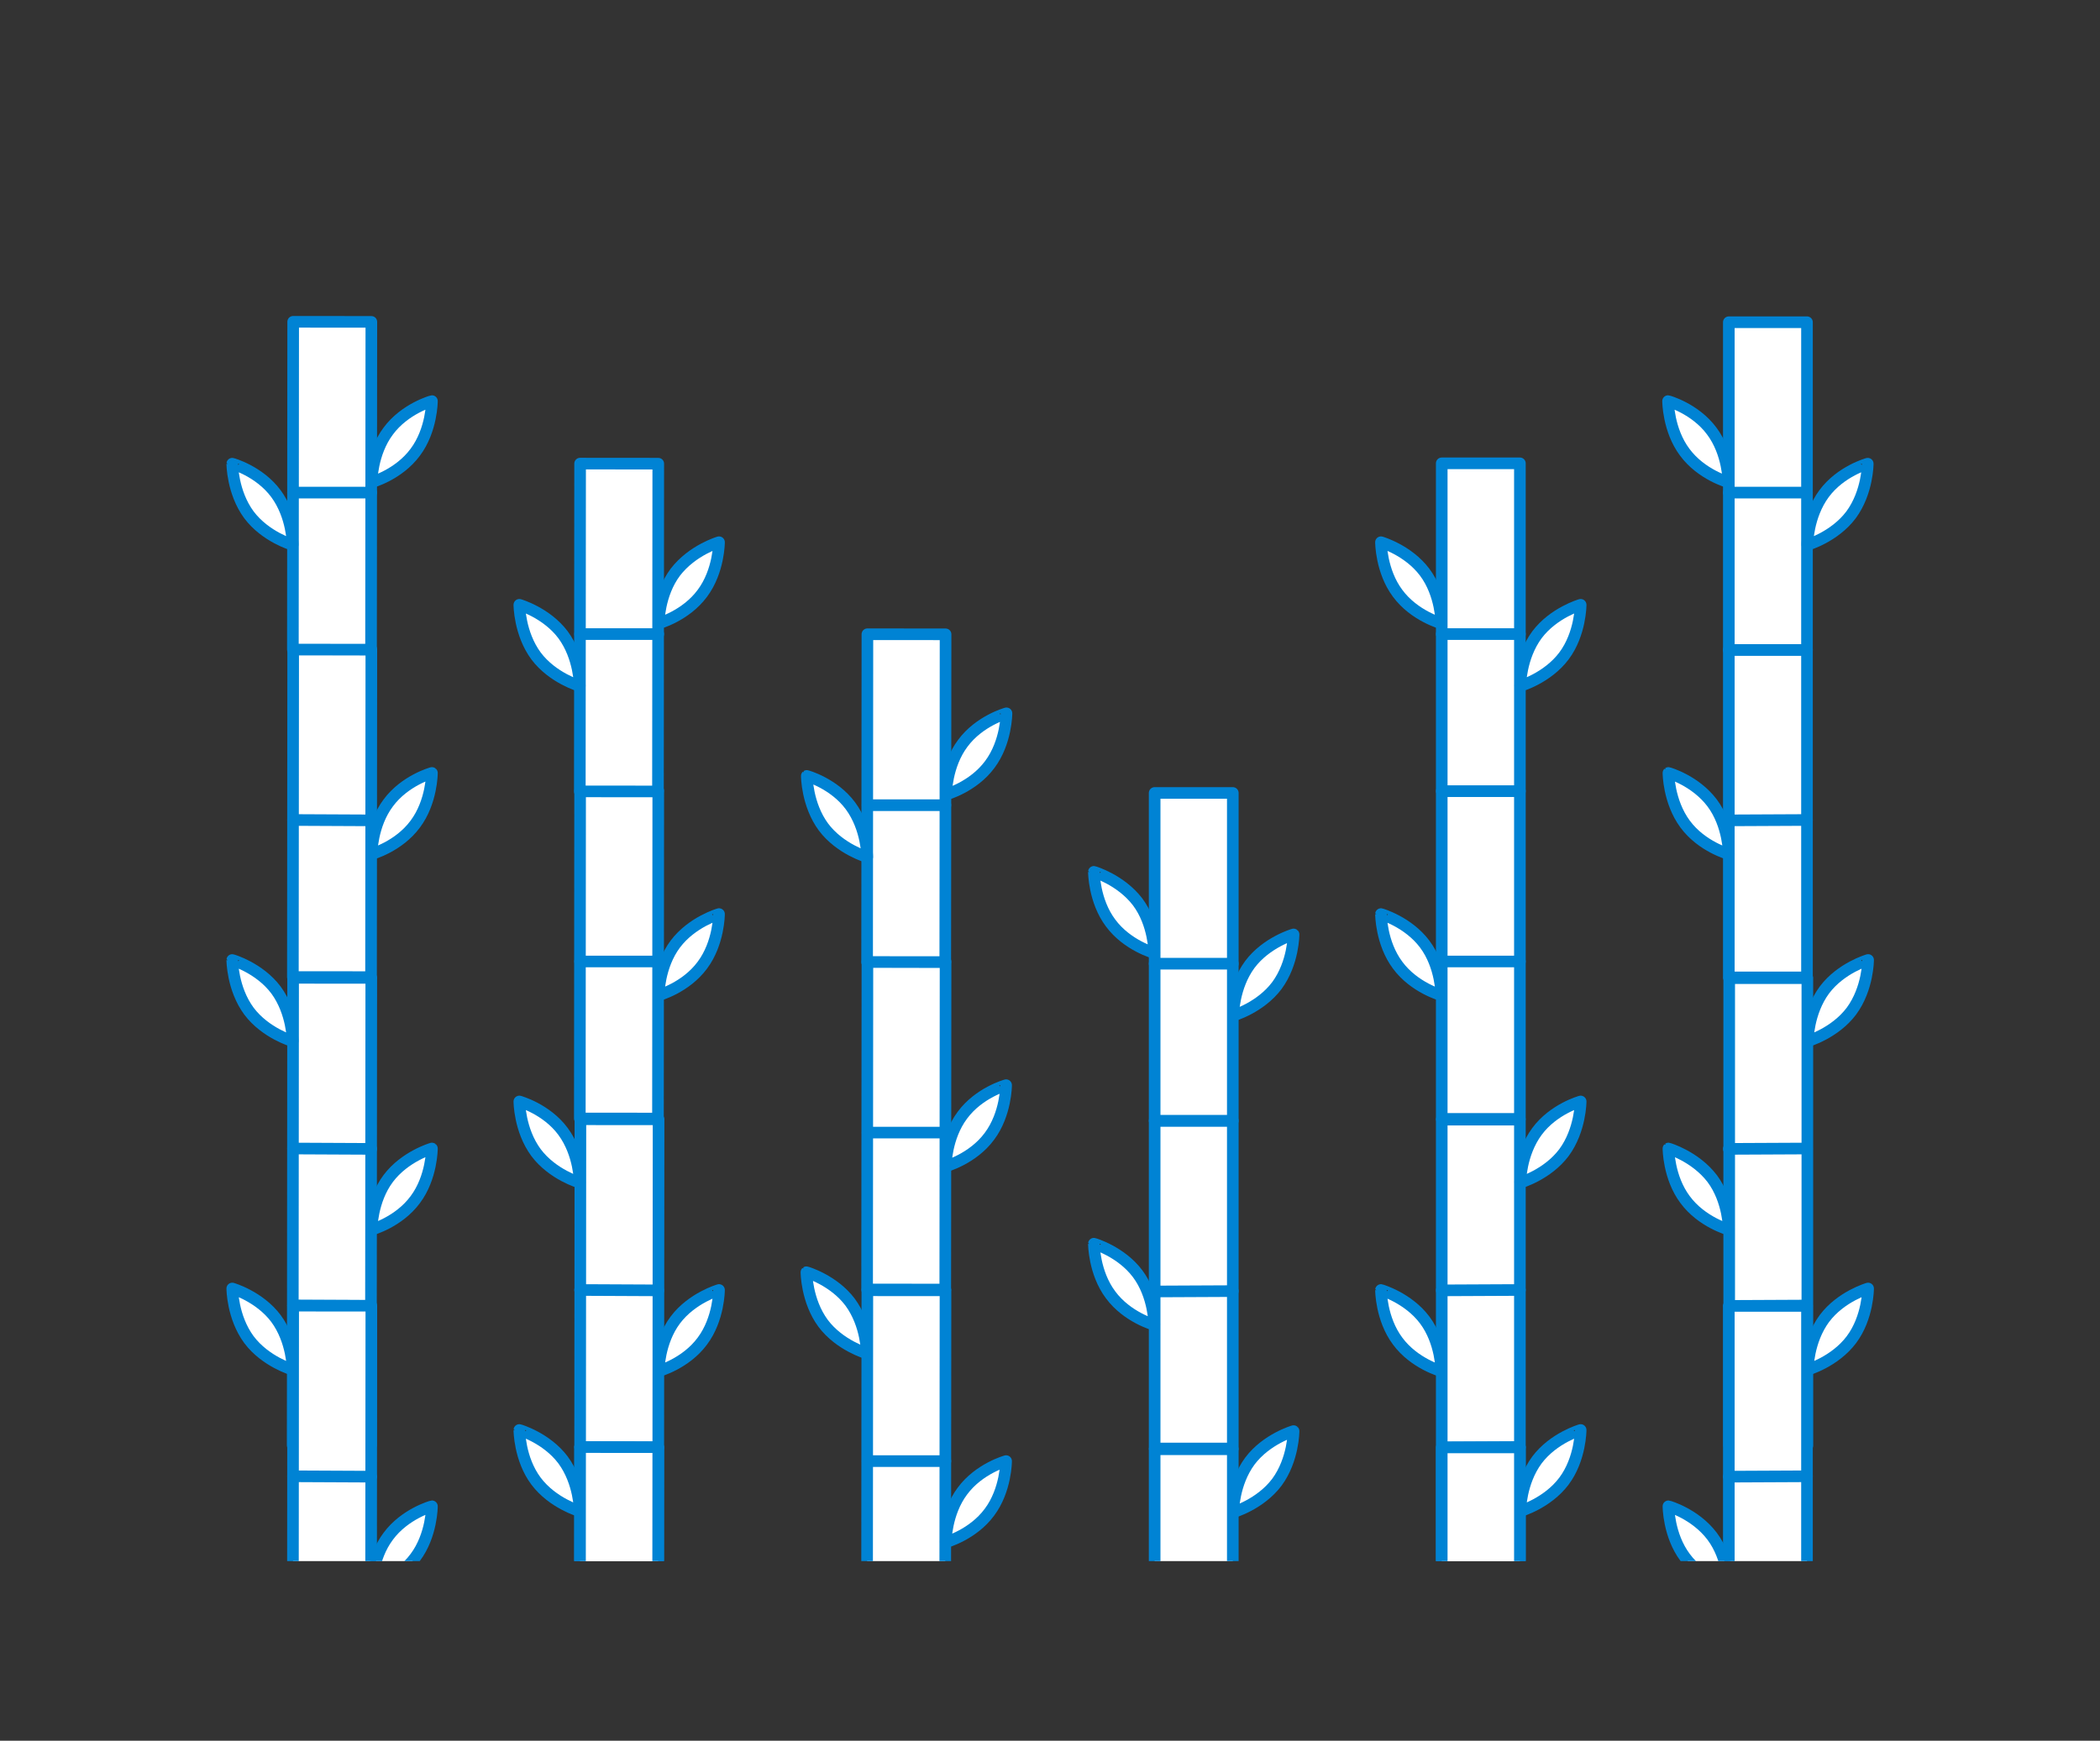 <?xml version="1.0" encoding="utf-8"?>
<!-- Generator: Adobe Illustrator 27.2.0, SVG Export Plug-In . SVG Version: 6.00 Build 0)  -->
<svg version="1.1" id="Layer_1" xmlns="http://www.w3.org/2000/svg" xmlns:xlink="http://www.w3.org/1999/xlink" x="0px" y="0px"
	 viewBox="0 0 566.9 470" style="enable-background:new 0 0 566.9 470;" xml:space="preserve">
<rect x="0" y="0" width="566.9" height="470" fill="#333333" stroke="none"/>
<style type="text/css">
	.st0{clip-path:url(#SVGID_00000002354364123627770410000017655154136544780675_);}
	.st1{fill:#FFFFFF;stroke:#0083D4;stroke-width:3.138;stroke-linecap:round;stroke-linejoin:round;stroke-miterlimit:10;}
</style>
<g>
	<defs>
		<rect id="SVGID_1_" x="12.3" y="48.5" width="542.2" height="373"/>
	</defs>
	<clipPath id="SVGID_00000155122699619019648680000005947982661243509670_">
		<use xlink:href="#SVGID_1_"  style="overflow:visible;"/>
	</clipPath>
	<g style="clip-path:url(#SVGID_00000155122699619019648680000005947982661243509670_);">
		<g>
			<g>
				<g>
					
						<rect x="79.1" y="264.1" transform="matrix(-1 -8.798049e-04 8.798049e-04 -1 178.983 654.403)" class="st1" width="21.1" height="126.2"/>
					<line class="st1" x1="100.2" y1="310.2" x2="79.1" y2="310.1"/>
					<line class="st1" x1="100.1" y1="352.6" x2="79.1" y2="352.5"/>
					<path class="st1" d="M104.8,318.2c-4.5,6-4.5,13.8-4.5,13.8s7.3-2,11.8-8.1c4.5-6,4.5-13.8,4.5-13.8S109.3,312.2,104.8,318.2z"
						/>
					<path class="st1" d="M74.5,356c4.5,6.1,4.5,13.8,4.5,13.8s-7.3-2.1-11.8-8.1c-4.5-6.1-4.5-13.8-4.5-13.8S70,350,74.5,356z"/>
				</g>
				<g>
					
						<rect x="79.1" y="175.4" transform="matrix(-1 -8.798051e-04 8.798051e-04 -1 179.112 439.291)" class="st1" width="21.1" height="88.5"/>
					<line class="st1" x1="100.2" y1="221.5" x2="79.1" y2="221.4"/>
					<path class="st1" d="M74.5,267.3c4.5,6.1,4.5,13.8,4.5,13.8s-7.3-2.1-11.8-8.1c-4.5-6.1-4.5-13.8-4.5-13.8S70,261.3,74.5,267.3
						z"/>
				</g>
				<g>
					
						<rect x="79.1" y="87" transform="matrix(-1 -8.798051e-04 8.798051e-04 -1 179.19 262.475)" class="st1" width="21.1" height="88.5"/>
					<line class="st1" x1="100.2" y1="133" x2="79.1" y2="133"/>
					<path class="st1" d="M104.8,116.4c-4.5,6-4.5,13.8-4.5,13.8s7.3-2,11.8-8.1c4.5-6,4.5-13.8,4.5-13.8S109.3,110.3,104.8,116.4z"
						/>
					<path class="st1" d="M104.8,216.8c-4.5,6-4.5,13.8-4.5,13.8s7.3-2,11.8-8.1c4.5-6,4.5-13.8,4.5-13.8S109.3,210.7,104.8,216.8z"
						/>
					<path class="st1" d="M74.5,133.3c4.5,6.1,4.5,13.8,4.5,13.8s-7.3-2.1-11.8-8.1c-4.5-6.1-4.5-13.8-4.5-13.8S70,127.2,74.5,133.3
						z"/>
				</g>
				<g>
					
						<rect x="79.1" y="352.6" transform="matrix(-1 -8.798051e-04 8.798051e-04 -1 178.956 793.715)" class="st1" width="21.1" height="88.5"/>
					<line class="st1" x1="100.2" y1="398.7" x2="79.1" y2="398.6"/>
					<path class="st1" d="M104.8,414.8c-4.5,6-4.5,13.8-4.5,13.8s7.3-2,11.8-8.1c4.5-6,4.5-13.8,4.5-13.8S109.3,408.7,104.8,414.8z"
						/>
					<path class="st1" d="M74.5,466.4c4.5,6.1,4.5,13.8,4.5,13.8s-7.3-2.1-11.8-8.1c-4.5-6.1-4.5-13.8-4.5-13.8S70,460.4,74.5,466.4
						z"/>
				</g>
				<g>
					
						<rect x="79.1" y="440.2" transform="matrix(-1 -8.798051e-04 8.798051e-04 -1 178.879 968.943)" class="st1" width="21.1" height="88.5"/>
					<line class="st1" x1="100.2" y1="486.3" x2="79.1" y2="486.3"/>
					<path class="st1" d="M104.8,535.9c-4.5,6-4.5,13.8-4.5,13.8s7.3-2,11.8-8.1c4.5-6,4.5-13.8,4.5-13.8S109.3,529.8,104.8,535.9z"
						/>
					<path class="st1" d="M74.5,554.1c4.5,6.1,4.5,13.8,4.5,13.8s-7.3-2.1-11.8-8.1c-4.5-6.1-4.5-13.8-4.5-13.8S70,548,74.5,554.1z"
						/>
				</g>
				<g>
					
						<rect x="79.1" y="527.8" transform="matrix(-1 -8.798054e-04 8.798054e-04 -1 178.806 1140.887)" class="st1" width="21.1" height="85.2"/>
					<line class="st1" x1="100.2" y1="573.9" x2="79.1" y2="573.9"/>
				</g>
			</g>
			<g>
				<g>
					
						<rect x="156.6" y="302.3" transform="matrix(-1 -8.798049e-04 8.798049e-04 -1 334.006 730.859)" class="st1" width="21.1" height="126.2"/>
					<line class="st1" x1="177.7" y1="348.4" x2="156.6" y2="348.3"/>
					<line class="st1" x1="177.7" y1="390.8" x2="156.6" y2="390.7"/>
					<path class="st1" d="M182.3,356.4c-4.5,6-4.5,13.8-4.5,13.8s7.3-2,11.8-8.1c4.5-6,4.5-13.8,4.5-13.8S186.8,350.4,182.3,356.4z"
						/>
					<path class="st1" d="M152,394.2c4.5,6.1,4.5,13.8,4.5,13.8s-7.3-2.1-11.8-8.1s-4.5-13.8-4.5-13.8S147.5,388.2,152,394.2z"/>
				</g>
				<g>
					
						<rect x="156.7" y="213.6" transform="matrix(-1 -8.798051e-04 8.798051e-04 -1 334.135 515.746)" class="st1" width="21.1" height="88.5"/>
					<line class="st1" x1="177.7" y1="259.6" x2="156.6" y2="259.6"/>
					<path class="st1" d="M152,305.5c4.5,6.1,4.5,13.8,4.5,13.8s-7.3-2.1-11.8-8.1c-4.5-6.1-4.5-13.8-4.5-13.8
						S147.5,299.4,152,305.5z"/>
				</g>
				<g>
					
						<rect x="156.7" y="125.1" transform="matrix(-1 -8.798051e-04 8.798051e-04 -1 334.213 338.931)" class="st1" width="21.1" height="88.5"/>
					<line class="st1" x1="177.7" y1="171.2" x2="156.6" y2="171.2"/>
					<path class="st1" d="M182.3,154.5c-4.5,6-4.5,13.8-4.5,13.8s7.3-2,11.8-8.1c4.5-6,4.5-13.8,4.5-13.8S186.9,148.5,182.3,154.5z"
						/>
					<path class="st1" d="M182.3,254.9c-4.5,6-4.5,13.8-4.5,13.8s7.3-2,11.8-8.1c4.5-6,4.5-13.8,4.5-13.8S186.8,248.9,182.3,254.9z"
						/>
					<path class="st1" d="M152,171.4c4.5,6.1,4.5,13.8,4.5,13.8s-7.3-2.1-11.8-8.1c-4.5-6.1-4.5-13.8-4.5-13.8
						S147.5,165.4,152,171.4z"/>
				</g>
				<g>
					
						<rect x="156.7" y="390.8" transform="matrix(-1 -8.798051e-04 8.798051e-04 -1 333.979 870.17)" class="st1" width="21.1" height="88.5"/>
					<line class="st1" x1="177.7" y1="436.9" x2="156.6" y2="436.8"/>
					<path class="st1" d="M182.3,453c-4.5,6-4.5,13.8-4.5,13.8s7.3-2,11.8-8.1c4.5-6,4.5-13.8,4.5-13.8S186.8,446.9,182.3,453z"/>
					<path class="st1" d="M152,504.6c4.5,6.1,4.5,13.8,4.5,13.8s-7.3-2.1-11.8-8.1c-4.5-6.1-4.5-13.8-4.5-13.8
						S147.5,498.6,152,504.6z"/>
				</g>
				<g>
					
						<rect x="156.7" y="478.4" transform="matrix(-1 -8.798051e-04 8.798051e-04 -1 333.902 1045.399)" class="st1" width="21.1" height="88.5"/>
					<line class="st1" x1="177.7" y1="524.5" x2="156.6" y2="524.5"/>
					<path class="st1" d="M182.3,562c-4.5,6-4.5,13.8-4.5,13.8s7.3-2,11.8-8.1c4.5-6,4.5-13.8,4.5-13.8S186.8,555.9,182.3,562z"/>
					<path class="st1" d="M152,580.1c4.5,6.1,4.5,13.8,4.5,13.8s-7.3-2.1-11.8-8.1c-4.5-6.1-4.5-13.8-4.5-13.8
						S147.5,574.1,152,580.1z"/>
				</g>
				<g>
					
						<rect x="156.7" y="566" transform="matrix(-1 -8.703592e-04 8.703592e-04 -1 333.885 1179.147)" class="st1" width="21.1" height="47"/>
				</g>
			</g>
			<g>
				<g>
					
						<rect x="234.2" y="348.4" transform="matrix(-1 -8.798049e-04 8.798049e-04 -1 489.022 823.197)" class="st1" width="21.1" height="126.2"/>
					<line class="st1" x1="255.2" y1="394.5" x2="234.2" y2="394.5"/>
					<line class="st1" x1="255.2" y1="436.9" x2="234.1" y2="436.9"/>
					<path class="st1" d="M259.8,402.6c-4.5,6-4.5,13.8-4.5,13.8s7.3-2,11.8-8.1c4.5-6,4.5-13.8,4.5-13.8S264.3,396.5,259.8,402.6z"
						/>
					<path class="st1" d="M229.5,440.4c4.5,6.1,4.5,13.8,4.5,13.8s-7.3-2.1-11.8-8.1s-4.5-13.8-4.5-13.8S225,434.3,229.5,440.4z"/>
				</g>
				<g>
					
						<rect x="234.2" y="259.7" transform="matrix(-1 -8.798051e-04 8.798051e-04 -1 489.151 608.085)" class="st1" width="21.1" height="88.5"/>
					<line class="st1" x1="255.2" y1="305.8" x2="234.2" y2="305.8"/>
					<path class="st1" d="M229.5,351.6c4.5,6.1,4.5,13.8,4.5,13.8s-7.3-2.1-11.8-8.1c-4.5-6.1-4.5-13.8-4.5-13.8
						S225,345.6,229.5,351.6z"/>
				</g>
				<g>
					
						<rect x="234.2" y="171.3" transform="matrix(-1 -8.798051e-04 8.798051e-04 -1 489.229 431.269)" class="st1" width="21.1" height="88.5"/>
					<line class="st1" x1="255.2" y1="217.4" x2="234.2" y2="217.4"/>
					<path class="st1" d="M259.9,200.7c-4.5,6-4.5,13.8-4.5,13.8s7.3-2,11.8-8.1c4.5-6,4.5-13.8,4.5-13.8S264.4,194.6,259.9,200.7z"
						/>
					<path class="st1" d="M259.8,301.1c-4.5,6-4.5,13.8-4.5,13.8s7.3-2,11.8-8.1c4.5-6,4.5-13.8,4.5-13.8S264.3,295,259.8,301.1z"/>
					<path class="st1" d="M229.6,217.6c4.5,6.1,4.5,13.8,4.5,13.8s-7.3-2.1-11.8-8.1c-4.5-6.1-4.5-13.8-4.5-13.8
						S225.1,211.5,229.6,217.6z"/>
				</g>
				<g>
					
						<rect x="234.2" y="436.9" transform="matrix(-1 -8.798051e-04 8.798051e-04 -1 488.995 962.509)" class="st1" width="21.1" height="88.5"/>
					<line class="st1" x1="255.2" y1="483" x2="234.2" y2="483"/>
					<path class="st1" d="M259.8,499.1c-4.5,6-4.5,13.8-4.5,13.8s7.3-2,11.8-8.1c4.5-6,4.5-13.8,4.5-13.8S264.3,493.1,259.8,499.1z"
						/>
					<path class="st1" d="M229.5,550.8c4.5,6.1,4.5,13.8,4.5,13.8s-7.3-2.1-11.8-8.1s-4.5-13.8-4.5-13.8S225,544.7,229.5,550.8z"/>
				</g>
				<g>
					
						<rect x="234.2" y="524.5" transform="matrix(-1 -8.798051e-04 8.798051e-04 -1 488.918 1137.738)" class="st1" width="21.1" height="88.5"/>
					<line class="st1" x1="255.2" y1="570.6" x2="234.2" y2="570.6"/>
				</g>
			</g>
		</g>
		<g>
			<g>
				<g>
					<rect x="466.8" y="264.1" class="st1" width="21.1" height="126.2"/>
					<line class="st1" x1="466.7" y1="310.2" x2="487.8" y2="310.1"/>
					<line class="st1" x1="466.8" y1="352.6" x2="487.8" y2="352.5"/>
					<path class="st1" d="M462.2,318.2c4.5,6,4.5,13.8,4.5,13.8s-7.3-2-11.8-8.1c-4.5-6-4.5-13.8-4.5-13.8S457.6,312.2,462.2,318.2z
						"/>
					<path class="st1" d="M492.5,356c-4.5,6.1-4.5,13.8-4.5,13.8s7.3-2.1,11.8-8.1s4.5-13.8,4.5-13.8S497,350,492.5,356z"/>
				</g>
				<g>
					<rect x="466.7" y="175.4" class="st1" width="21.1" height="88.5"/>
					<line class="st1" x1="466.7" y1="221.5" x2="487.8" y2="221.4"/>
					<path class="st1" d="M492.5,267.3c-4.5,6.1-4.5,13.8-4.5,13.8s7.3-2.1,11.8-8.1c4.5-6.1,4.5-13.8,4.5-13.8
						S497,261.3,492.5,267.3z"/>
				</g>
				<g>
					<rect x="466.7" y="87" class="st1" width="21.1" height="88.5"/>
					<line class="st1" x1="466.7" y1="133" x2="487.8" y2="133"/>
					<path class="st1" d="M462.1,116.4c4.5,6,4.5,13.8,4.5,13.8s-7.3-2-11.8-8.1c-4.5-6-4.5-13.8-4.5-13.8S457.6,110.3,462.1,116.4z
						"/>
					<path class="st1" d="M462.2,216.8c4.5,6,4.5,13.8,4.5,13.8s-7.3-2-11.8-8.1s-4.5-13.8-4.5-13.8S457.6,210.7,462.2,216.8z"/>
					<path class="st1" d="M492.4,133.3c-4.5,6.1-4.5,13.8-4.5,13.8s7.3-2.1,11.8-8.1c4.5-6.1,4.5-13.8,4.5-13.8
						S496.9,127.2,492.4,133.3z"/>
				</g>
				<g>
					<rect x="466.7" y="352.6" class="st1" width="21.1" height="88.5"/>
					<line class="st1" x1="466.7" y1="398.7" x2="487.8" y2="398.6"/>
					<path class="st1" d="M462.2,414.8c4.5,6,4.5,13.8,4.5,13.8s-7.3-2-11.8-8.1c-4.5-6-4.5-13.8-4.5-13.8S457.6,408.7,462.2,414.8z
						"/>
					<path class="st1" d="M492.5,466.4c-4.5,6.1-4.5,13.8-4.5,13.8s7.3-2.1,11.8-8.1s4.5-13.8,4.5-13.8S497,460.4,492.5,466.4z"/>
				</g>
				<g>
					<rect x="466.7" y="440.2" class="st1" width="21.1" height="88.5"/>
					<line class="st1" x1="466.7" y1="486.3" x2="487.8" y2="486.3"/>
					<path class="st1" d="M462.2,535.9c4.5,6,4.5,13.8,4.5,13.8s-7.3-2-11.8-8.1s-4.5-13.8-4.5-13.8S457.6,529.8,462.2,535.9z"/>
					<path class="st1" d="M492.5,554.1c-4.5,6.1-4.5,13.8-4.5,13.8s7.3-2.1,11.8-8.1s4.5-13.8,4.5-13.8S497,548,492.5,554.1z"/>
				</g>
				<g>
					<rect x="466.7" y="527.8" class="st1" width="21.1" height="85.2"/>
					<line class="st1" x1="466.7" y1="573.9" x2="487.8" y2="573.9"/>
				</g>
			</g>
			<g>
				<g>
					<rect x="389.2" y="302.3" class="st1" width="21.1" height="126.2"/>
					<line class="st1" x1="389.2" y1="348.4" x2="410.3" y2="348.3"/>
					<line class="st1" x1="389.3" y1="390.8" x2="410.3" y2="390.7"/>
					<path class="st1" d="M384.6,356.4c4.5,6,4.5,13.8,4.5,13.8s-7.3-2-11.8-8.1c-4.5-6-4.5-13.8-4.5-13.8S380.1,350.4,384.6,356.4z
						"/>
					<path class="st1" d="M414.9,394.2c-4.5,6.1-4.5,13.8-4.5,13.8s7.3-2.1,11.8-8.1s4.5-13.8,4.5-13.8S419.4,388.2,414.9,394.2z"/>
				</g>
				<g>
					<rect x="389.2" y="213.6" class="st1" width="21.1" height="88.5"/>
					<line class="st1" x1="389.2" y1="259.6" x2="410.3" y2="259.6"/>
					<path class="st1" d="M414.9,305.5c-4.5,6.1-4.5,13.8-4.5,13.8s7.3-2.1,11.8-8.1c4.5-6.1,4.5-13.8,4.5-13.8
						S419.4,299.4,414.9,305.5z"/>
				</g>
				<g>
					<rect x="389.2" y="125.1" class="st1" width="21.1" height="88.5"/>
					<line class="st1" x1="389.2" y1="171.2" x2="410.3" y2="171.2"/>
					<path class="st1" d="M384.6,154.5c4.5,6,4.5,13.8,4.5,13.8s-7.3-2-11.8-8.1c-4.5-6-4.5-13.8-4.5-13.8S380.1,148.5,384.6,154.5z
						"/>
					<path class="st1" d="M384.6,254.9c4.5,6,4.5,13.8,4.5,13.8s-7.3-2-11.8-8.1c-4.5-6-4.5-13.8-4.5-13.8S380.1,248.9,384.6,254.9z
						"/>
					<path class="st1" d="M414.9,171.4c-4.5,6.1-4.5,13.8-4.5,13.8s7.3-2.1,11.8-8.1s4.5-13.8,4.5-13.8S419.4,165.4,414.9,171.4z"/>
				</g>
				<g>
					<rect x="389.2" y="390.8" class="st1" width="21.1" height="88.5"/>
					<line class="st1" x1="389.2" y1="436.9" x2="410.3" y2="436.8"/>
					<path class="st1" d="M384.6,453c4.5,6,4.5,13.8,4.5,13.8s-7.3-2-11.8-8.1c-4.5-6-4.5-13.8-4.5-13.8S380.1,446.9,384.6,453z"/>
					<path class="st1" d="M414.9,504.6c-4.5,6.1-4.5,13.8-4.5,13.8s7.3-2.1,11.8-8.1c4.5-6.1,4.5-13.8,4.5-13.8
						S419.4,498.6,414.9,504.6z"/>
				</g>
				<g>
					<rect x="389.2" y="478.4" class="st1" width="21.1" height="88.5"/>
					<line class="st1" x1="389.2" y1="524.5" x2="410.3" y2="524.5"/>
					<path class="st1" d="M384.6,562c4.5,6,4.5,13.8,4.5,13.8s-7.3-2-11.8-8.1s-4.5-13.8-4.5-13.8S380.1,555.9,384.6,562z"/>
					<path class="st1" d="M414.9,580.1c-4.5,6.1-4.5,13.8-4.5,13.8s7.3-2.1,11.8-8.1c4.5-6.1,4.5-13.8,4.5-13.8
						S419.4,574.1,414.9,580.1z"/>
				</g>
				<g>
					<rect x="389.2" y="566" class="st1" width="21.1" height="47"/>
				</g>
			</g>
			<g>
				<g>
					<rect x="311.7" y="391.3" class="st1" width="21.1" height="126.2"/>
					<line class="st1" x1="311.7" y1="437.4" x2="332.8" y2="437.3"/>
					<line class="st1" x1="311.7" y1="479.8" x2="332.8" y2="479.7"/>
					<path class="st1" d="M307.1,445.4c4.5,6,4.5,13.8,4.5,13.8s-7.3-2-11.8-8.1c-4.5-6-4.5-13.8-4.5-13.8S302.6,439.4,307.1,445.4z
						"/>
					<path class="st1" d="M337.4,483.2c-4.5,6.1-4.5,13.8-4.5,13.8s7.3-2.1,11.8-8.1c4.5-6.1,4.5-13.8,4.5-13.8
						S341.9,477.2,337.4,483.2z"/>
				</g>
				<g>
					<rect x="311.7" y="302.6" class="st1" width="21.1" height="88.5"/>
					<line class="st1" x1="311.7" y1="348.7" x2="332.8" y2="348.6"/>
					<path class="st1" d="M337.4,394.5c-4.5,6.1-4.5,13.8-4.5,13.8s7.3-2.1,11.8-8.1c4.5-6.1,4.5-13.8,4.5-13.8
						S341.9,388.5,337.4,394.5z"/>
				</g>
				<g>
					<rect x="311.7" y="214.1" class="st1" width="21.1" height="88.5"/>
					<line class="st1" x1="311.7" y1="260.2" x2="332.8" y2="260.2"/>
					<path class="st1" d="M307.1,243.5c4.5,6,4.5,13.8,4.5,13.8s-7.3-2-11.8-8.1c-4.5-6-4.5-13.8-4.5-13.8S302.5,237.5,307.1,243.5z
						"/>
					<path class="st1" d="M307.1,343.9c4.5,6,4.5,13.8,4.5,13.8s-7.3-2-11.8-8.1c-4.5-6-4.5-13.8-4.5-13.8S302.6,337.9,307.1,343.9z
						"/>
					<path class="st1" d="M337.4,260.4c-4.5,6.1-4.5,13.8-4.5,13.8s7.3-2.1,11.8-8.1c4.5-6.1,4.5-13.8,4.5-13.8
						S341.9,254.4,337.4,260.4z"/>
				</g>
				<g>
					<rect x="311.7" y="479.8" class="st1" width="21.1" height="88.5"/>
					<line class="st1" x1="311.7" y1="525.9" x2="332.8" y2="525.8"/>
					<path class="st1" d="M307.1,542c4.5,6,4.5,13.8,4.5,13.8s-7.3-2-11.8-8.1c-4.5-6-4.5-13.8-4.5-13.8S302.6,535.9,307.1,542z"/>
					<path class="st1" d="M337.4,593.6c-4.5,6.1-4.5,13.8-4.5,13.8s7.3-2.1,11.8-8.1c4.5-6.1,4.5-13.8,4.5-13.8
						S341.9,587.6,337.4,593.6z"/>
				</g>
				<g>
					<rect x="311.7" y="567.4" class="st1" width="21.1" height="45.6"/>
				</g>
			</g>
		</g>
	</g>
</g>
</svg>
